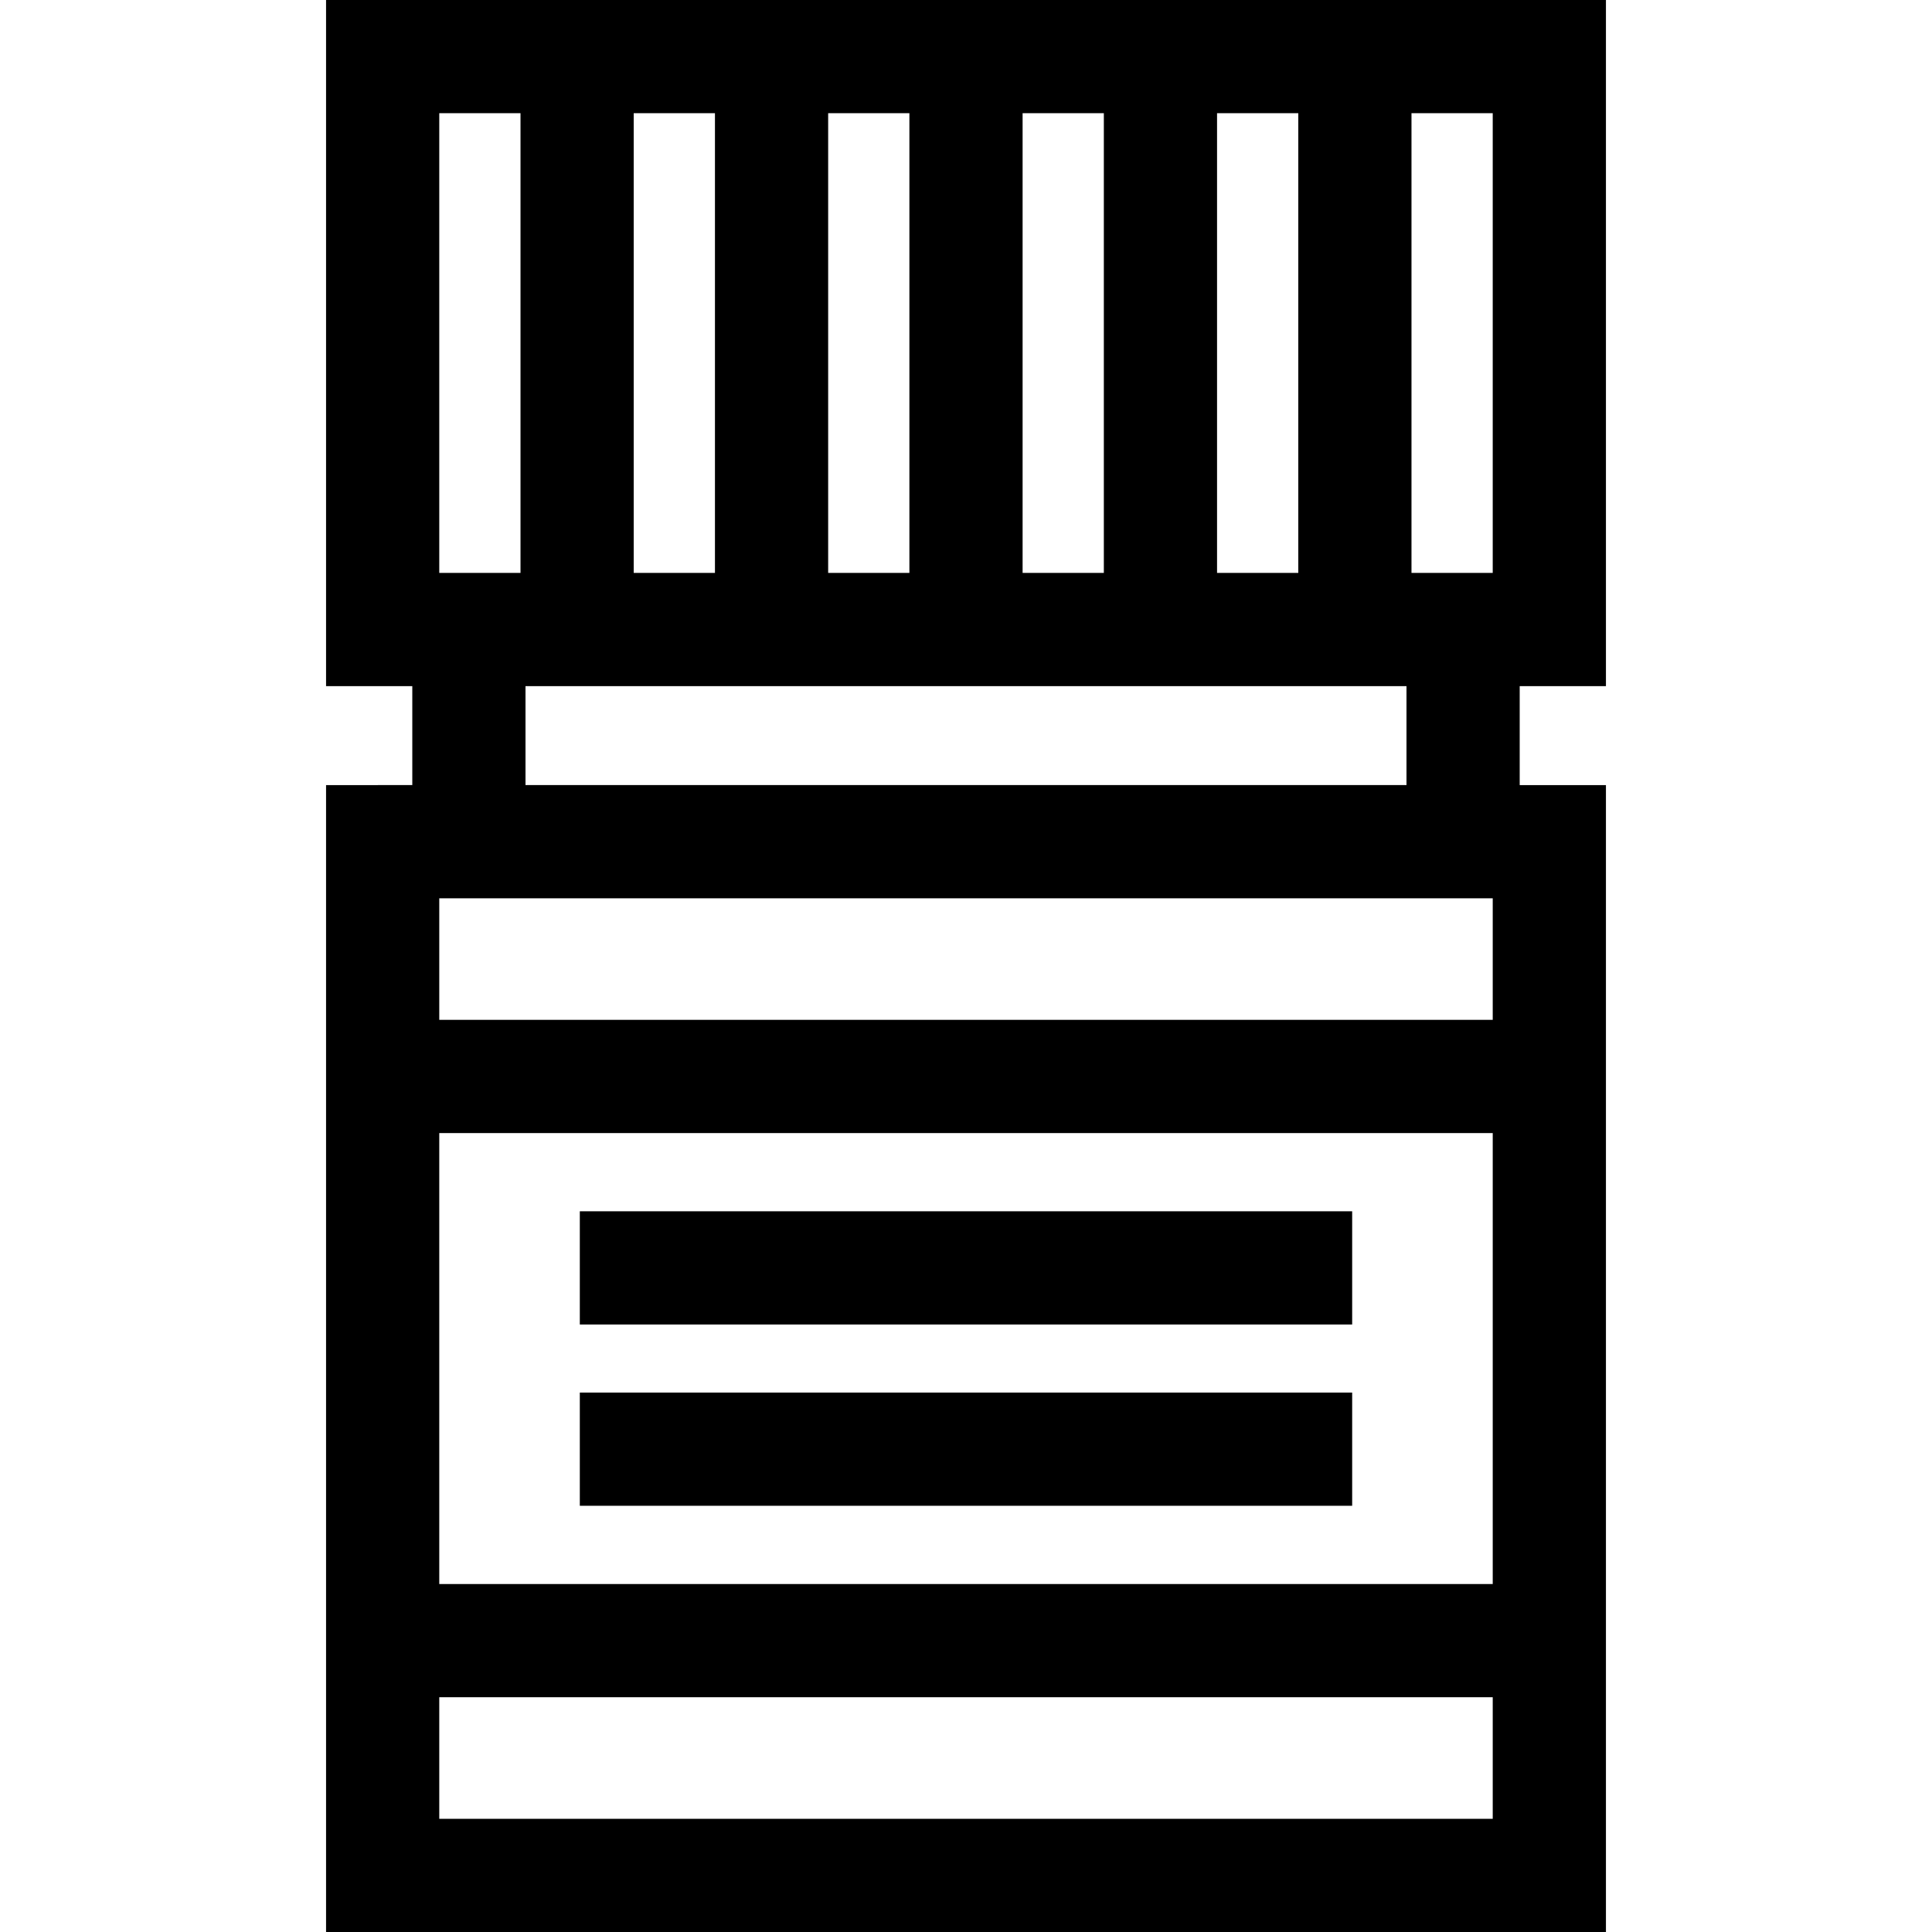 <?xml version="1.0" encoding="iso-8859-1"?>
<!-- Generator: Adobe Illustrator 19.0.0, SVG Export Plug-In . SVG Version: 6.00 Build 0)  -->
<svg xmlns="http://www.w3.org/2000/svg" xmlns:xlink="http://www.w3.org/1999/xlink" version="1.1" id="Layer_1" x="0px" y="0px" viewBox="0 0 512.001 512.001" style="enable-background:new 0 0 512.001 512.001;" xml:space="preserve">
<g>
	<g>
		<path d="M374.061,0H344.06h-21.528H292.53h-21.528h-30.001h-21.53h-30.001H167.94h-30.001H86.41v181.831h22.854v26.226H86.41    v62.218v30.001v119.506v30.001v62.218h339.182v-62.218v-30.001V300.276v-30.001v-62.218h-22.855v-26.226h22.855v0V0H374.061z     M374.06,30.001h21.529v121.828H374.06V30.001z M322.531,30.001h21.528v121.828h-21.528V30.001z M271.001,30.001h21.528v121.828    h-21.528V30.001z M219.471,30.001h21.528v121.828h-21.528V30.001z M167.94,30.001h21.529v121.828H167.94V30.001z M139.265,181.83    h28.676h21.529h30.001H241h30.001h21.528h30.001h21.528h28.676v26.226h-233.47V181.83z M116.411,30.001h21.528v121.828h-21.528    V30.001z M395.59,481.999H116.411v-32.216H395.59V481.999z M395.59,419.781H116.411V300.275H395.59V419.781z M395.59,270.274    H116.411v-32.216H395.59V270.274z"/>
	</g>
</g>
<g>
	<g>
		<rect x="153.658" y="321.005" width="204.68" height="30.001"/>
	</g>
</g>
<g>
	<g>
		<rect x="153.658" y="369.047" width="204.68" height="30.001"/>
	</g>
</g>
<g>
</g>
<g>
</g>
<g>
</g>
<g>
</g>
<g>
</g>
<g>
</g>
<g>
</g>
<g>
</g>
<g>
</g>
<g>
</g>
<g>
</g>
<g>
</g>
<g>
</g>
<g>
</g>
<g>
</g>
</svg>

